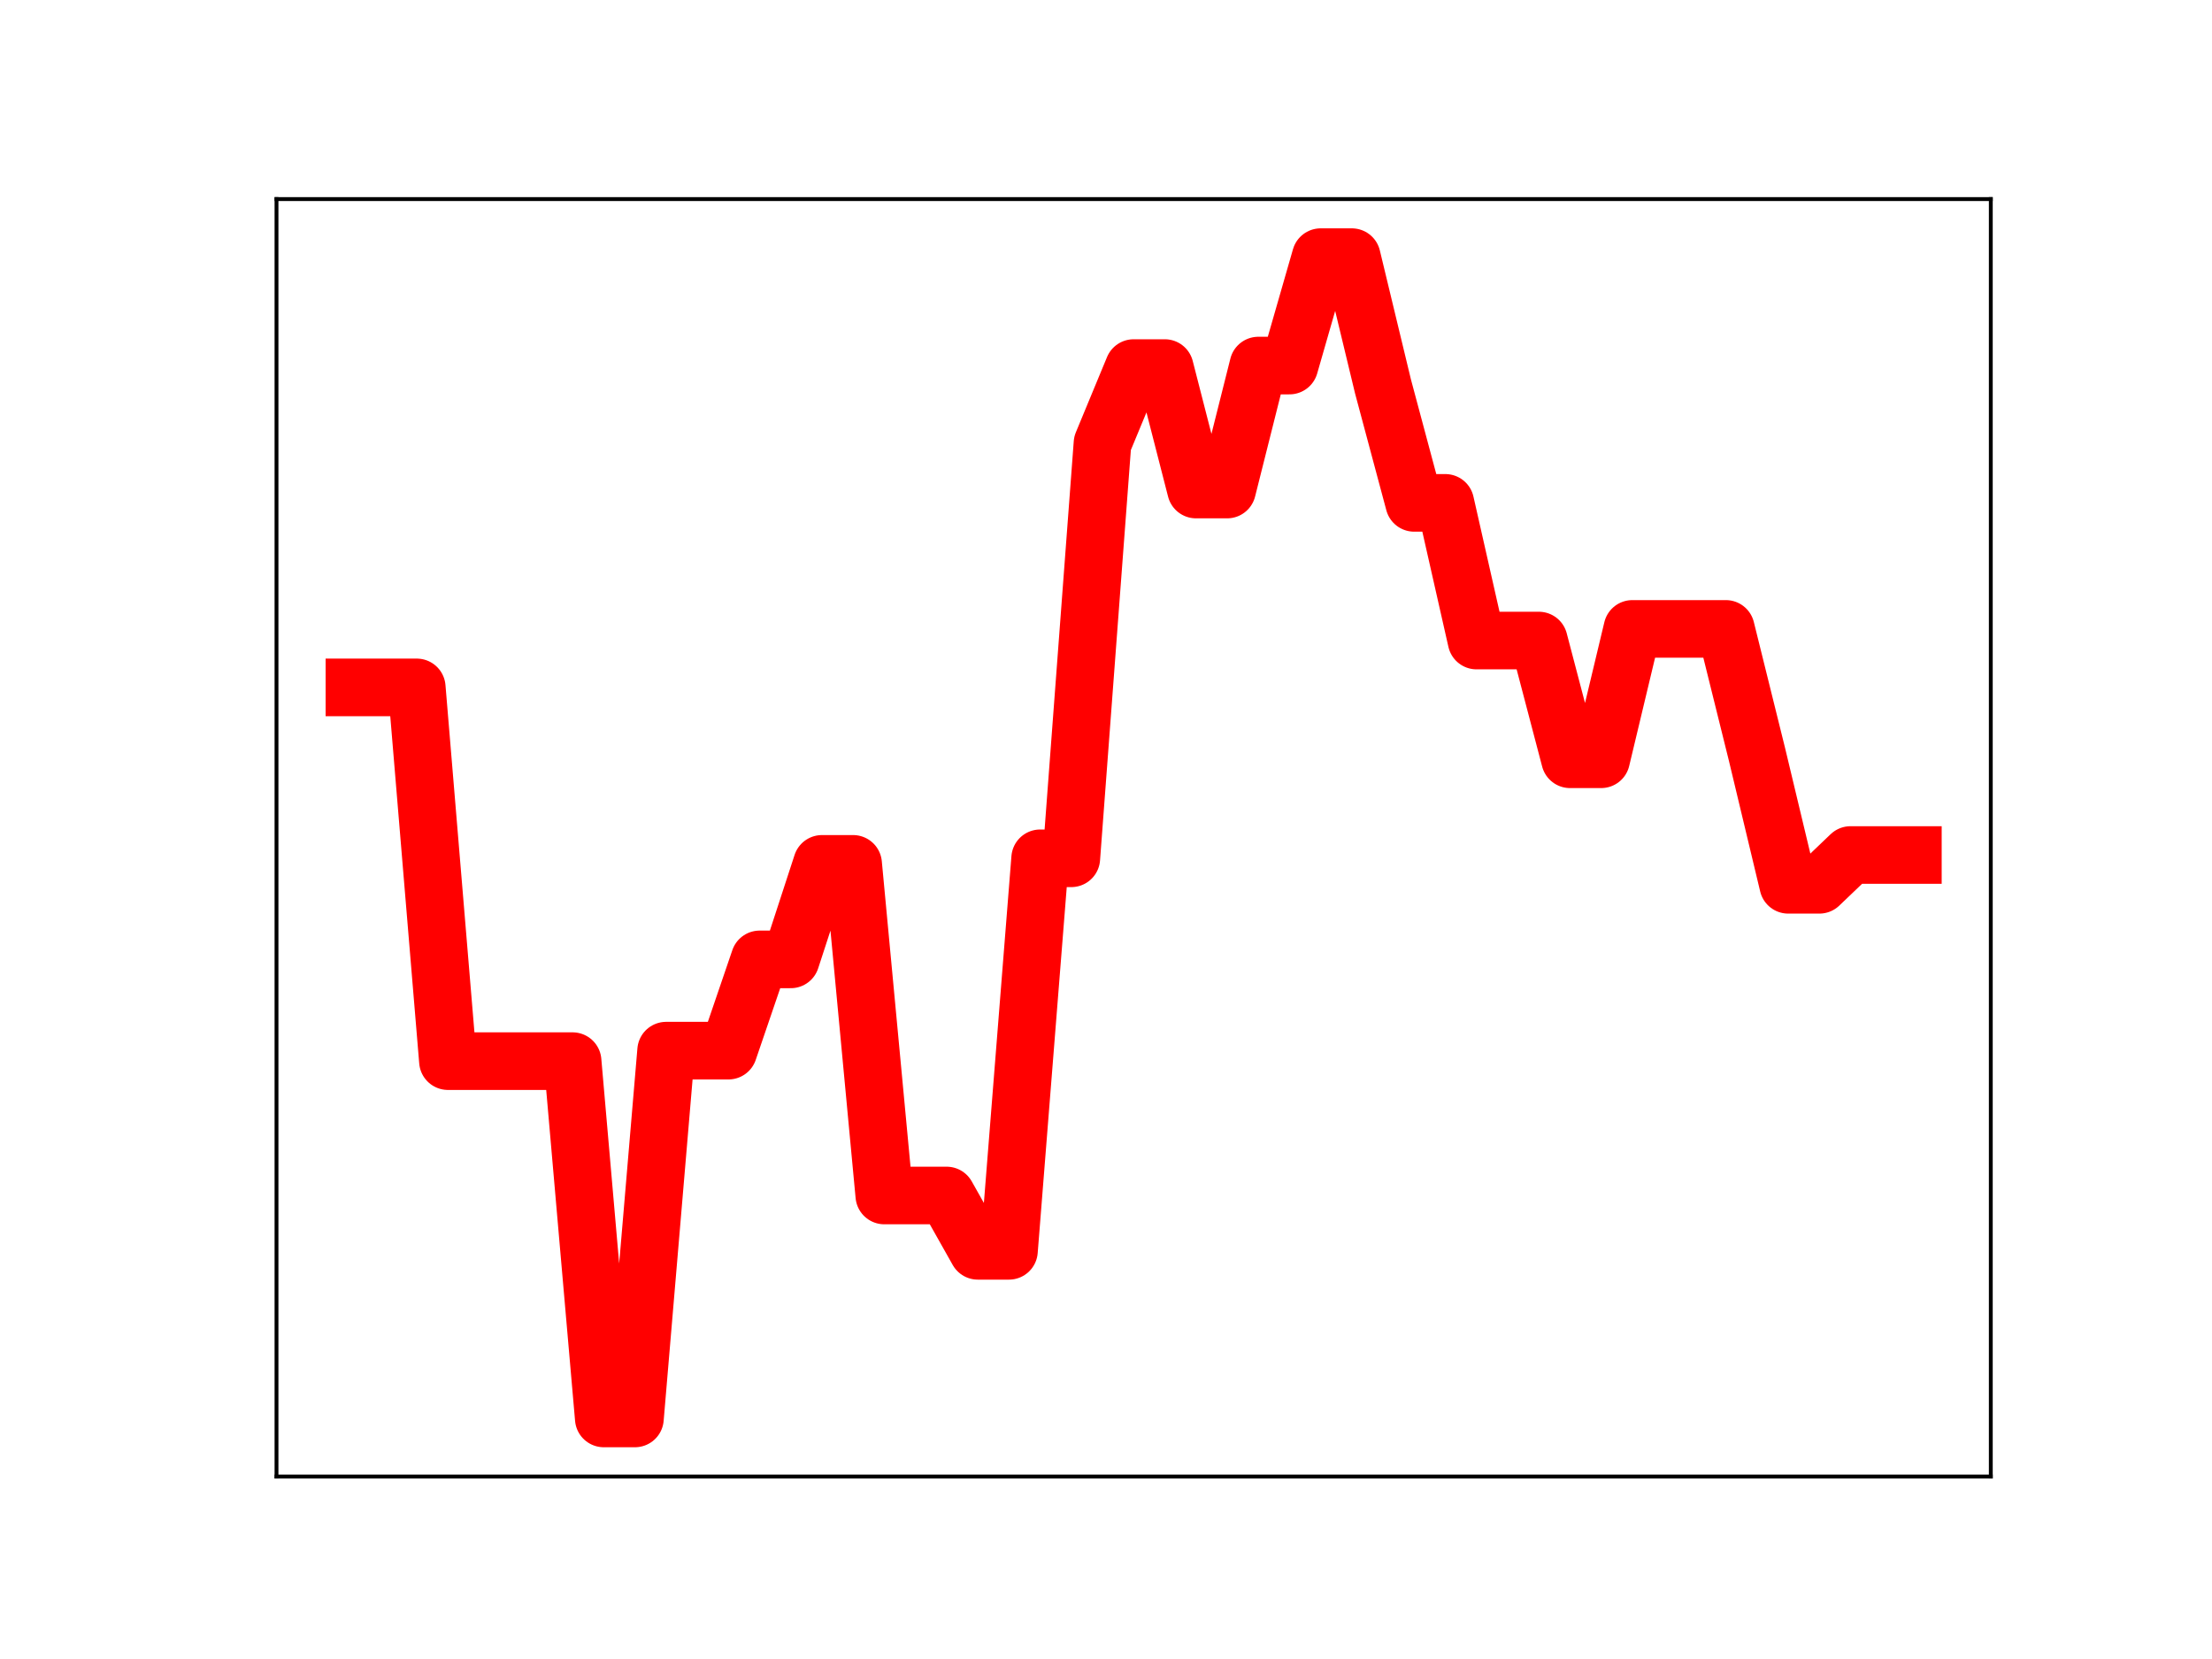 <?xml version="1.0" encoding="utf-8" standalone="no"?>
<!DOCTYPE svg PUBLIC "-//W3C//DTD SVG 1.1//EN"
  "http://www.w3.org/Graphics/SVG/1.1/DTD/svg11.dtd">
<!-- Created with matplotlib (https://matplotlib.org/) -->
<svg height="345.6pt" version="1.1" viewBox="0 0 460.8 345.6" width="460.8pt" xmlns="http://www.w3.org/2000/svg" xmlns:xlink="http://www.w3.org/1999/xlink">
 <defs>
  <style type="text/css">
*{stroke-linecap:butt;stroke-linejoin:round;}
  </style>
 </defs>
 <g id="figure_1">
  <g id="patch_1">
   <path d="M 0 345.6 
L 460.8 345.6 
L 460.8 0 
L 0 0 
z
" style="fill:#ffffff;"/>
  </g>
  <g id="axes_1">
   <g id="patch_2">
    <path d="M 57.6 307.584 
L 414.72 307.584 
L 414.72 41.472 
L 57.6 41.472 
z
" style="fill:#ffffff;"/>
   </g>
   <g id="line2d_1">
    <path clip-path="url(#pe59cbe95e8)" d="M 73.833 143.198 
L 80.326 143.198 
L 86.819 143.198 
L 93.312 221.055 
L 99.805 221.055 
L 106.298 221.055 
L 112.791 221.055 
L 119.284 221.055 
L 125.777 295.488 
L 132.271 295.488 
L 138.764 218.869 
L 145.257 218.869 
L 151.75 218.869 
L 158.243 199.858 
L 164.736 199.858 
L 171.229 179.959 
L 177.722 179.959 
L 184.215 249.043 
L 190.708 249.043 
L 197.201 249.043 
L 203.695 260.57 
L 210.188 260.57 
L 216.681 178.8 
L 223.174 178.8 
L 229.667 92.348 
L 236.16 76.674 
L 242.653 76.674 
L 249.146 101.979 
L 255.639 101.979 
L 262.132 76.154 
L 268.625 76.154 
L 275.119 53.568 
L 281.612 53.568 
L 288.105 80.508 
L 294.598 104.757 
L 301.091 104.757 
L 307.584 133.437 
L 314.077 133.437 
L 320.57 133.437 
L 327.063 158.17 
L 333.556 158.17 
L 340.049 131.012 
L 346.543 131.012 
L 353.036 131.012 
L 359.529 131.012 
L 366.022 157.19 
L 372.515 184.32 
L 379.008 184.32 
L 385.501 178.113 
L 391.994 178.113 
L 398.487 178.113 
" style="fill:none;stroke:#ff0000;stroke-linecap:square;stroke-width:12;"/>
    <defs>
     <path d="M 0 3 
C 0.796 3 1.559 2.684 2.121 2.121 
C 2.684 1.559 3 0.796 3 0 
C 3 -0.796 2.684 -1.559 2.121 -2.121 
C 1.559 -2.684 0.796 -3 0 -3 
C -0.796 -3 -1.559 -2.684 -2.121 -2.121 
C -2.684 -1.559 -3 -0.796 -3 0 
C -3 0.796 -2.684 1.559 -2.121 2.121 
C -1.559 2.684 -0.796 3 0 3 
z
" id="mcaa78b4cff" style="stroke:#ff0000;"/>
    </defs>
    <g clip-path="url(#pe59cbe95e8)">
     <use style="fill:#ff0000;stroke:#ff0000;" x="73.833" xlink:href="#mcaa78b4cff" y="143.198"/>
     <use style="fill:#ff0000;stroke:#ff0000;" x="80.326" xlink:href="#mcaa78b4cff" y="143.198"/>
     <use style="fill:#ff0000;stroke:#ff0000;" x="86.819" xlink:href="#mcaa78b4cff" y="143.198"/>
     <use style="fill:#ff0000;stroke:#ff0000;" x="93.312" xlink:href="#mcaa78b4cff" y="221.055"/>
     <use style="fill:#ff0000;stroke:#ff0000;" x="99.805" xlink:href="#mcaa78b4cff" y="221.055"/>
     <use style="fill:#ff0000;stroke:#ff0000;" x="106.298" xlink:href="#mcaa78b4cff" y="221.055"/>
     <use style="fill:#ff0000;stroke:#ff0000;" x="112.791" xlink:href="#mcaa78b4cff" y="221.055"/>
     <use style="fill:#ff0000;stroke:#ff0000;" x="119.284" xlink:href="#mcaa78b4cff" y="221.055"/>
     <use style="fill:#ff0000;stroke:#ff0000;" x="125.777" xlink:href="#mcaa78b4cff" y="295.488"/>
     <use style="fill:#ff0000;stroke:#ff0000;" x="132.271" xlink:href="#mcaa78b4cff" y="295.488"/>
     <use style="fill:#ff0000;stroke:#ff0000;" x="138.764" xlink:href="#mcaa78b4cff" y="218.869"/>
     <use style="fill:#ff0000;stroke:#ff0000;" x="145.257" xlink:href="#mcaa78b4cff" y="218.869"/>
     <use style="fill:#ff0000;stroke:#ff0000;" x="151.75" xlink:href="#mcaa78b4cff" y="218.869"/>
     <use style="fill:#ff0000;stroke:#ff0000;" x="158.243" xlink:href="#mcaa78b4cff" y="199.858"/>
     <use style="fill:#ff0000;stroke:#ff0000;" x="164.736" xlink:href="#mcaa78b4cff" y="199.858"/>
     <use style="fill:#ff0000;stroke:#ff0000;" x="171.229" xlink:href="#mcaa78b4cff" y="179.959"/>
     <use style="fill:#ff0000;stroke:#ff0000;" x="177.722" xlink:href="#mcaa78b4cff" y="179.959"/>
     <use style="fill:#ff0000;stroke:#ff0000;" x="184.215" xlink:href="#mcaa78b4cff" y="249.043"/>
     <use style="fill:#ff0000;stroke:#ff0000;" x="190.708" xlink:href="#mcaa78b4cff" y="249.043"/>
     <use style="fill:#ff0000;stroke:#ff0000;" x="197.201" xlink:href="#mcaa78b4cff" y="249.043"/>
     <use style="fill:#ff0000;stroke:#ff0000;" x="203.695" xlink:href="#mcaa78b4cff" y="260.57"/>
     <use style="fill:#ff0000;stroke:#ff0000;" x="210.188" xlink:href="#mcaa78b4cff" y="260.57"/>
     <use style="fill:#ff0000;stroke:#ff0000;" x="216.681" xlink:href="#mcaa78b4cff" y="178.8"/>
     <use style="fill:#ff0000;stroke:#ff0000;" x="223.174" xlink:href="#mcaa78b4cff" y="178.8"/>
     <use style="fill:#ff0000;stroke:#ff0000;" x="229.667" xlink:href="#mcaa78b4cff" y="92.348"/>
     <use style="fill:#ff0000;stroke:#ff0000;" x="236.16" xlink:href="#mcaa78b4cff" y="76.674"/>
     <use style="fill:#ff0000;stroke:#ff0000;" x="242.653" xlink:href="#mcaa78b4cff" y="76.674"/>
     <use style="fill:#ff0000;stroke:#ff0000;" x="249.146" xlink:href="#mcaa78b4cff" y="101.979"/>
     <use style="fill:#ff0000;stroke:#ff0000;" x="255.639" xlink:href="#mcaa78b4cff" y="101.979"/>
     <use style="fill:#ff0000;stroke:#ff0000;" x="262.132" xlink:href="#mcaa78b4cff" y="76.154"/>
     <use style="fill:#ff0000;stroke:#ff0000;" x="268.625" xlink:href="#mcaa78b4cff" y="76.154"/>
     <use style="fill:#ff0000;stroke:#ff0000;" x="275.119" xlink:href="#mcaa78b4cff" y="53.568"/>
     <use style="fill:#ff0000;stroke:#ff0000;" x="281.612" xlink:href="#mcaa78b4cff" y="53.568"/>
     <use style="fill:#ff0000;stroke:#ff0000;" x="288.105" xlink:href="#mcaa78b4cff" y="80.508"/>
     <use style="fill:#ff0000;stroke:#ff0000;" x="294.598" xlink:href="#mcaa78b4cff" y="104.757"/>
     <use style="fill:#ff0000;stroke:#ff0000;" x="301.091" xlink:href="#mcaa78b4cff" y="104.757"/>
     <use style="fill:#ff0000;stroke:#ff0000;" x="307.584" xlink:href="#mcaa78b4cff" y="133.437"/>
     <use style="fill:#ff0000;stroke:#ff0000;" x="314.077" xlink:href="#mcaa78b4cff" y="133.437"/>
     <use style="fill:#ff0000;stroke:#ff0000;" x="320.57" xlink:href="#mcaa78b4cff" y="133.437"/>
     <use style="fill:#ff0000;stroke:#ff0000;" x="327.063" xlink:href="#mcaa78b4cff" y="158.17"/>
     <use style="fill:#ff0000;stroke:#ff0000;" x="333.556" xlink:href="#mcaa78b4cff" y="158.17"/>
     <use style="fill:#ff0000;stroke:#ff0000;" x="340.049" xlink:href="#mcaa78b4cff" y="131.012"/>
     <use style="fill:#ff0000;stroke:#ff0000;" x="346.543" xlink:href="#mcaa78b4cff" y="131.012"/>
     <use style="fill:#ff0000;stroke:#ff0000;" x="353.036" xlink:href="#mcaa78b4cff" y="131.012"/>
     <use style="fill:#ff0000;stroke:#ff0000;" x="359.529" xlink:href="#mcaa78b4cff" y="131.012"/>
     <use style="fill:#ff0000;stroke:#ff0000;" x="366.022" xlink:href="#mcaa78b4cff" y="157.19"/>
     <use style="fill:#ff0000;stroke:#ff0000;" x="372.515" xlink:href="#mcaa78b4cff" y="184.32"/>
     <use style="fill:#ff0000;stroke:#ff0000;" x="379.008" xlink:href="#mcaa78b4cff" y="184.32"/>
     <use style="fill:#ff0000;stroke:#ff0000;" x="385.501" xlink:href="#mcaa78b4cff" y="178.113"/>
     <use style="fill:#ff0000;stroke:#ff0000;" x="391.994" xlink:href="#mcaa78b4cff" y="178.113"/>
     <use style="fill:#ff0000;stroke:#ff0000;" x="398.487" xlink:href="#mcaa78b4cff" y="178.113"/>
    </g>
   </g>
   <g id="patch_3">
    <path d="M 57.6 307.584 
L 57.6 41.472 
" style="fill:none;stroke:#000000;stroke-linecap:square;stroke-linejoin:miter;stroke-width:0.8;"/>
   </g>
   <g id="patch_4">
    <path d="M 414.72 307.584 
L 414.72 41.472 
" style="fill:none;stroke:#000000;stroke-linecap:square;stroke-linejoin:miter;stroke-width:0.8;"/>
   </g>
   <g id="patch_5">
    <path d="M 57.6 307.584 
L 414.72 307.584 
" style="fill:none;stroke:#000000;stroke-linecap:square;stroke-linejoin:miter;stroke-width:0.8;"/>
   </g>
   <g id="patch_6">
    <path d="M 57.6 41.472 
L 414.72 41.472 
" style="fill:none;stroke:#000000;stroke-linecap:square;stroke-linejoin:miter;stroke-width:0.8;"/>
   </g>
  </g>
 </g>
 <defs>
  <clipPath id="pe59cbe95e8">
   <rect height="266.112" width="357.12" x="57.6" y="41.472"/>
  </clipPath>
 </defs>
</svg>
